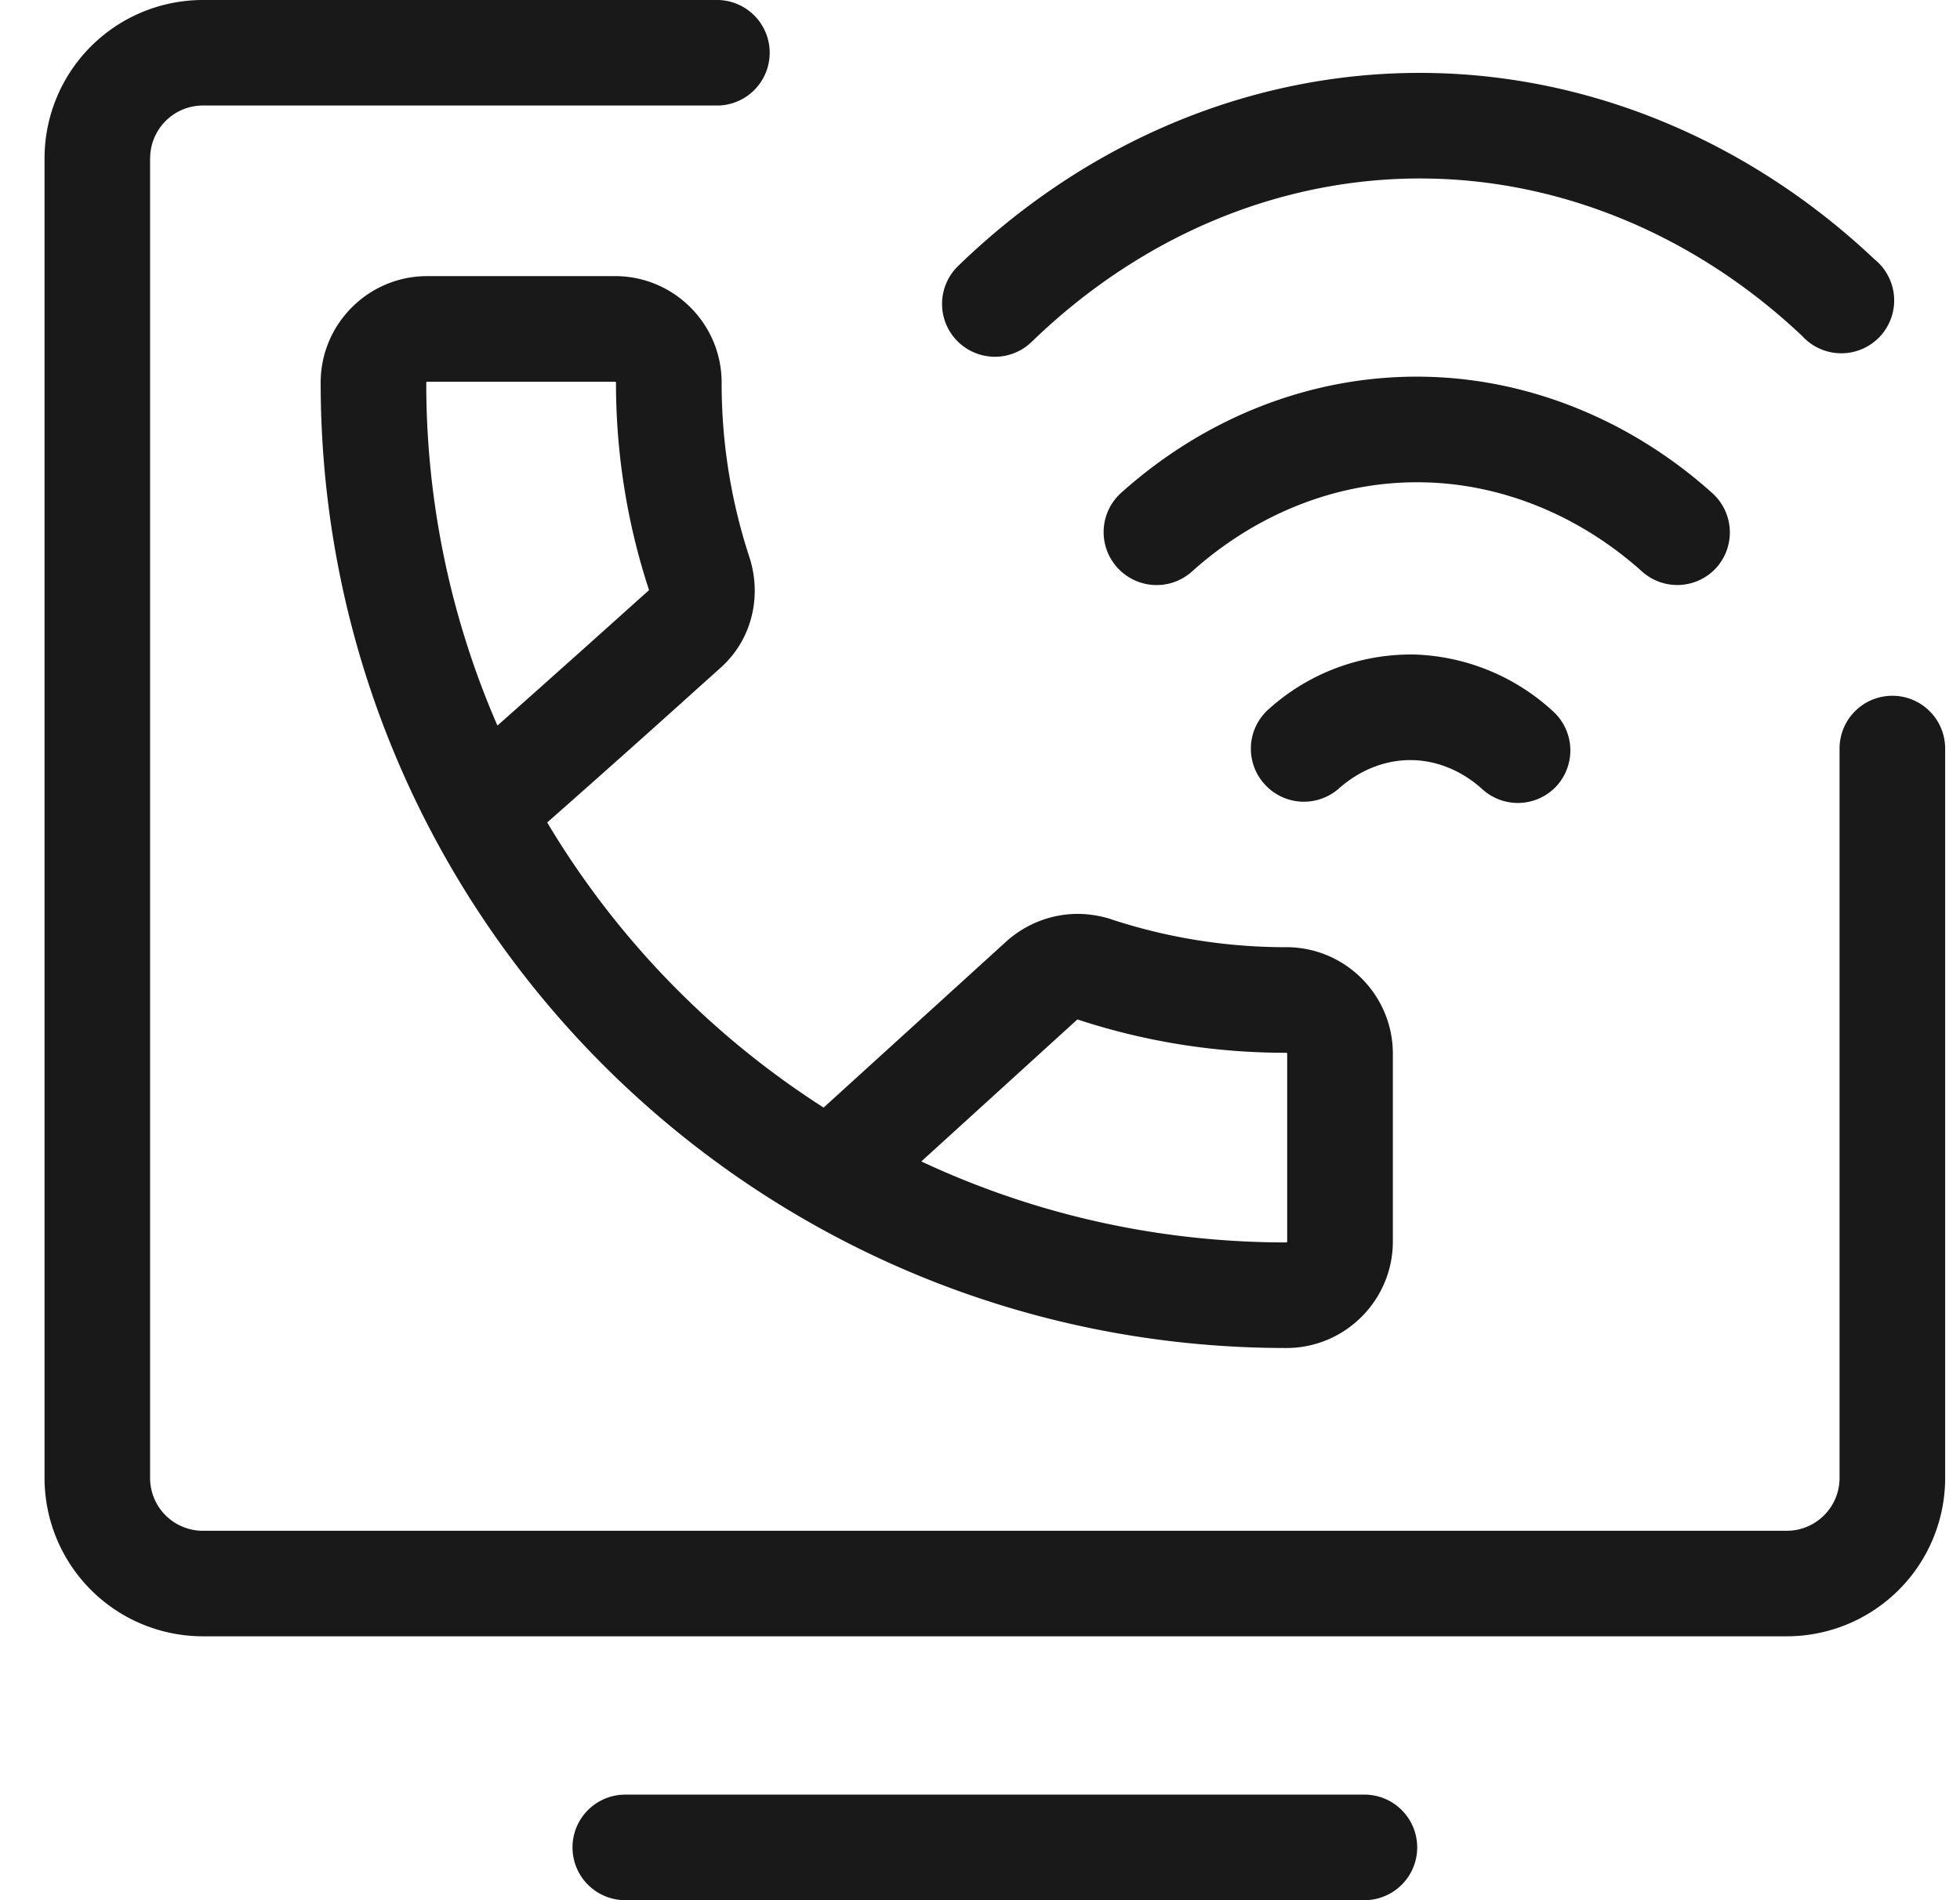<svg width="33" height="32" fill="none" xmlns="http://www.w3.org/2000/svg"><g clip-path="url(#clip0)" fill="#191919"><path d="M2.528 2.667c0-.491.398-.89.889-.89H12.1A.889.889 0 0012.1 0H3.417A2.667 2.667 0 00.75 2.667v22.222a2.667 2.667 0 002.667 2.667h26.666a2.667 2.667 0 002.667-2.667V12.606a.889.889 0 10-1.778 0V24.89c0 .49-.398.889-.889.889H3.417a.889.889 0 01-.89-.89V2.668z"/><path fill-rule="evenodd" clip-rule="evenodd" d="M7.192 4.65c-.988 0-1.793.804-1.793 1.792 0 8.98 7.278 16.259 16.259 16.259.988 0 1.793-.805 1.793-1.793v-3.165c0-.988-.805-1.792-1.793-1.792a9.381 9.381 0 01-2.95-.47l-.01-.005-.012-.003a1.896 1.896 0 00-.536-.083c-.467 0-.907.18-1.246.5l-3.037 2.762a14.552 14.552 0 01-4.654-4.801 315.393 315.393 0 002.579-2.3l.352-.316.006-.005.005-.005c.53-.492.66-1.213.469-1.821l-.002-.007-.002-.006a9.381 9.381 0 01-.47-2.949c0-.988-.805-1.792-1.793-1.792H7.192zm14.466 16.273c-2.198 0-4.28-.49-6.146-1.364l2.601-2.367.007-.006a.078.078 0 01.023-.017h.002a11.158 11.158 0 003.516.56l.007.005.001.001.002.002v.002l.001.001v3.171l-.004.007-.007.005h-.003zM9.75 10.994c-.44.393-.935.835-1.375 1.225a14.434 14.434 0 01-1.198-5.776v-.004l.005-.006.007-.005h3.171l.007.005a.03.03 0 01.004.006v.003c0 1.222.196 2.397.557 3.496l-.324.29c-.217.196-.519.466-.854.766z"/><path d="M18.81 9.556a.889.889 0 01.065-1.255c1.442-1.295 3.267-2 5.142-1.956 1.753.04 3.459.744 4.81 1.957a.89.89 0 01.073 1.256.888.888 0 01-1.255.065c-1.053-.945-2.356-1.47-3.66-1.5-1.395-.034-2.79.49-3.919 1.504a.89.89 0 01-1.255-.07zM21.357 11.946a.888.888 0 00-.07 1.255.89.89 0 001.255.078c.374-.332.82-.491 1.252-.478.404.012.82.177 1.163.489a.888.888 0 001.255-.058.89.89 0 00-.067-1.256 3.614 3.614 0 00-2.31-.953 3.573 3.573 0 00-2.478.923zM16.113 5.738a.889.889 0 01.017-1.257c2.177-2.111 4.97-3.28 7.871-3.253 2.772.025 5.455 1.15 7.561 3.14a.89.89 0 11-1.219 1.29c-1.8-1.7-4.06-2.632-6.354-2.652-2.402-.022-4.754.943-6.62 2.752a.889.889 0 01-1.256-.02zM10.528 30.222a.889.889 0 000 1.778h12.444a.889.889 0 000-1.778H10.528z"/></g><defs><clipPath id="clip0"><path fill="#fff" transform="translate(.75)" d="M0 0h32v32H0z"/></clipPath></defs></svg>